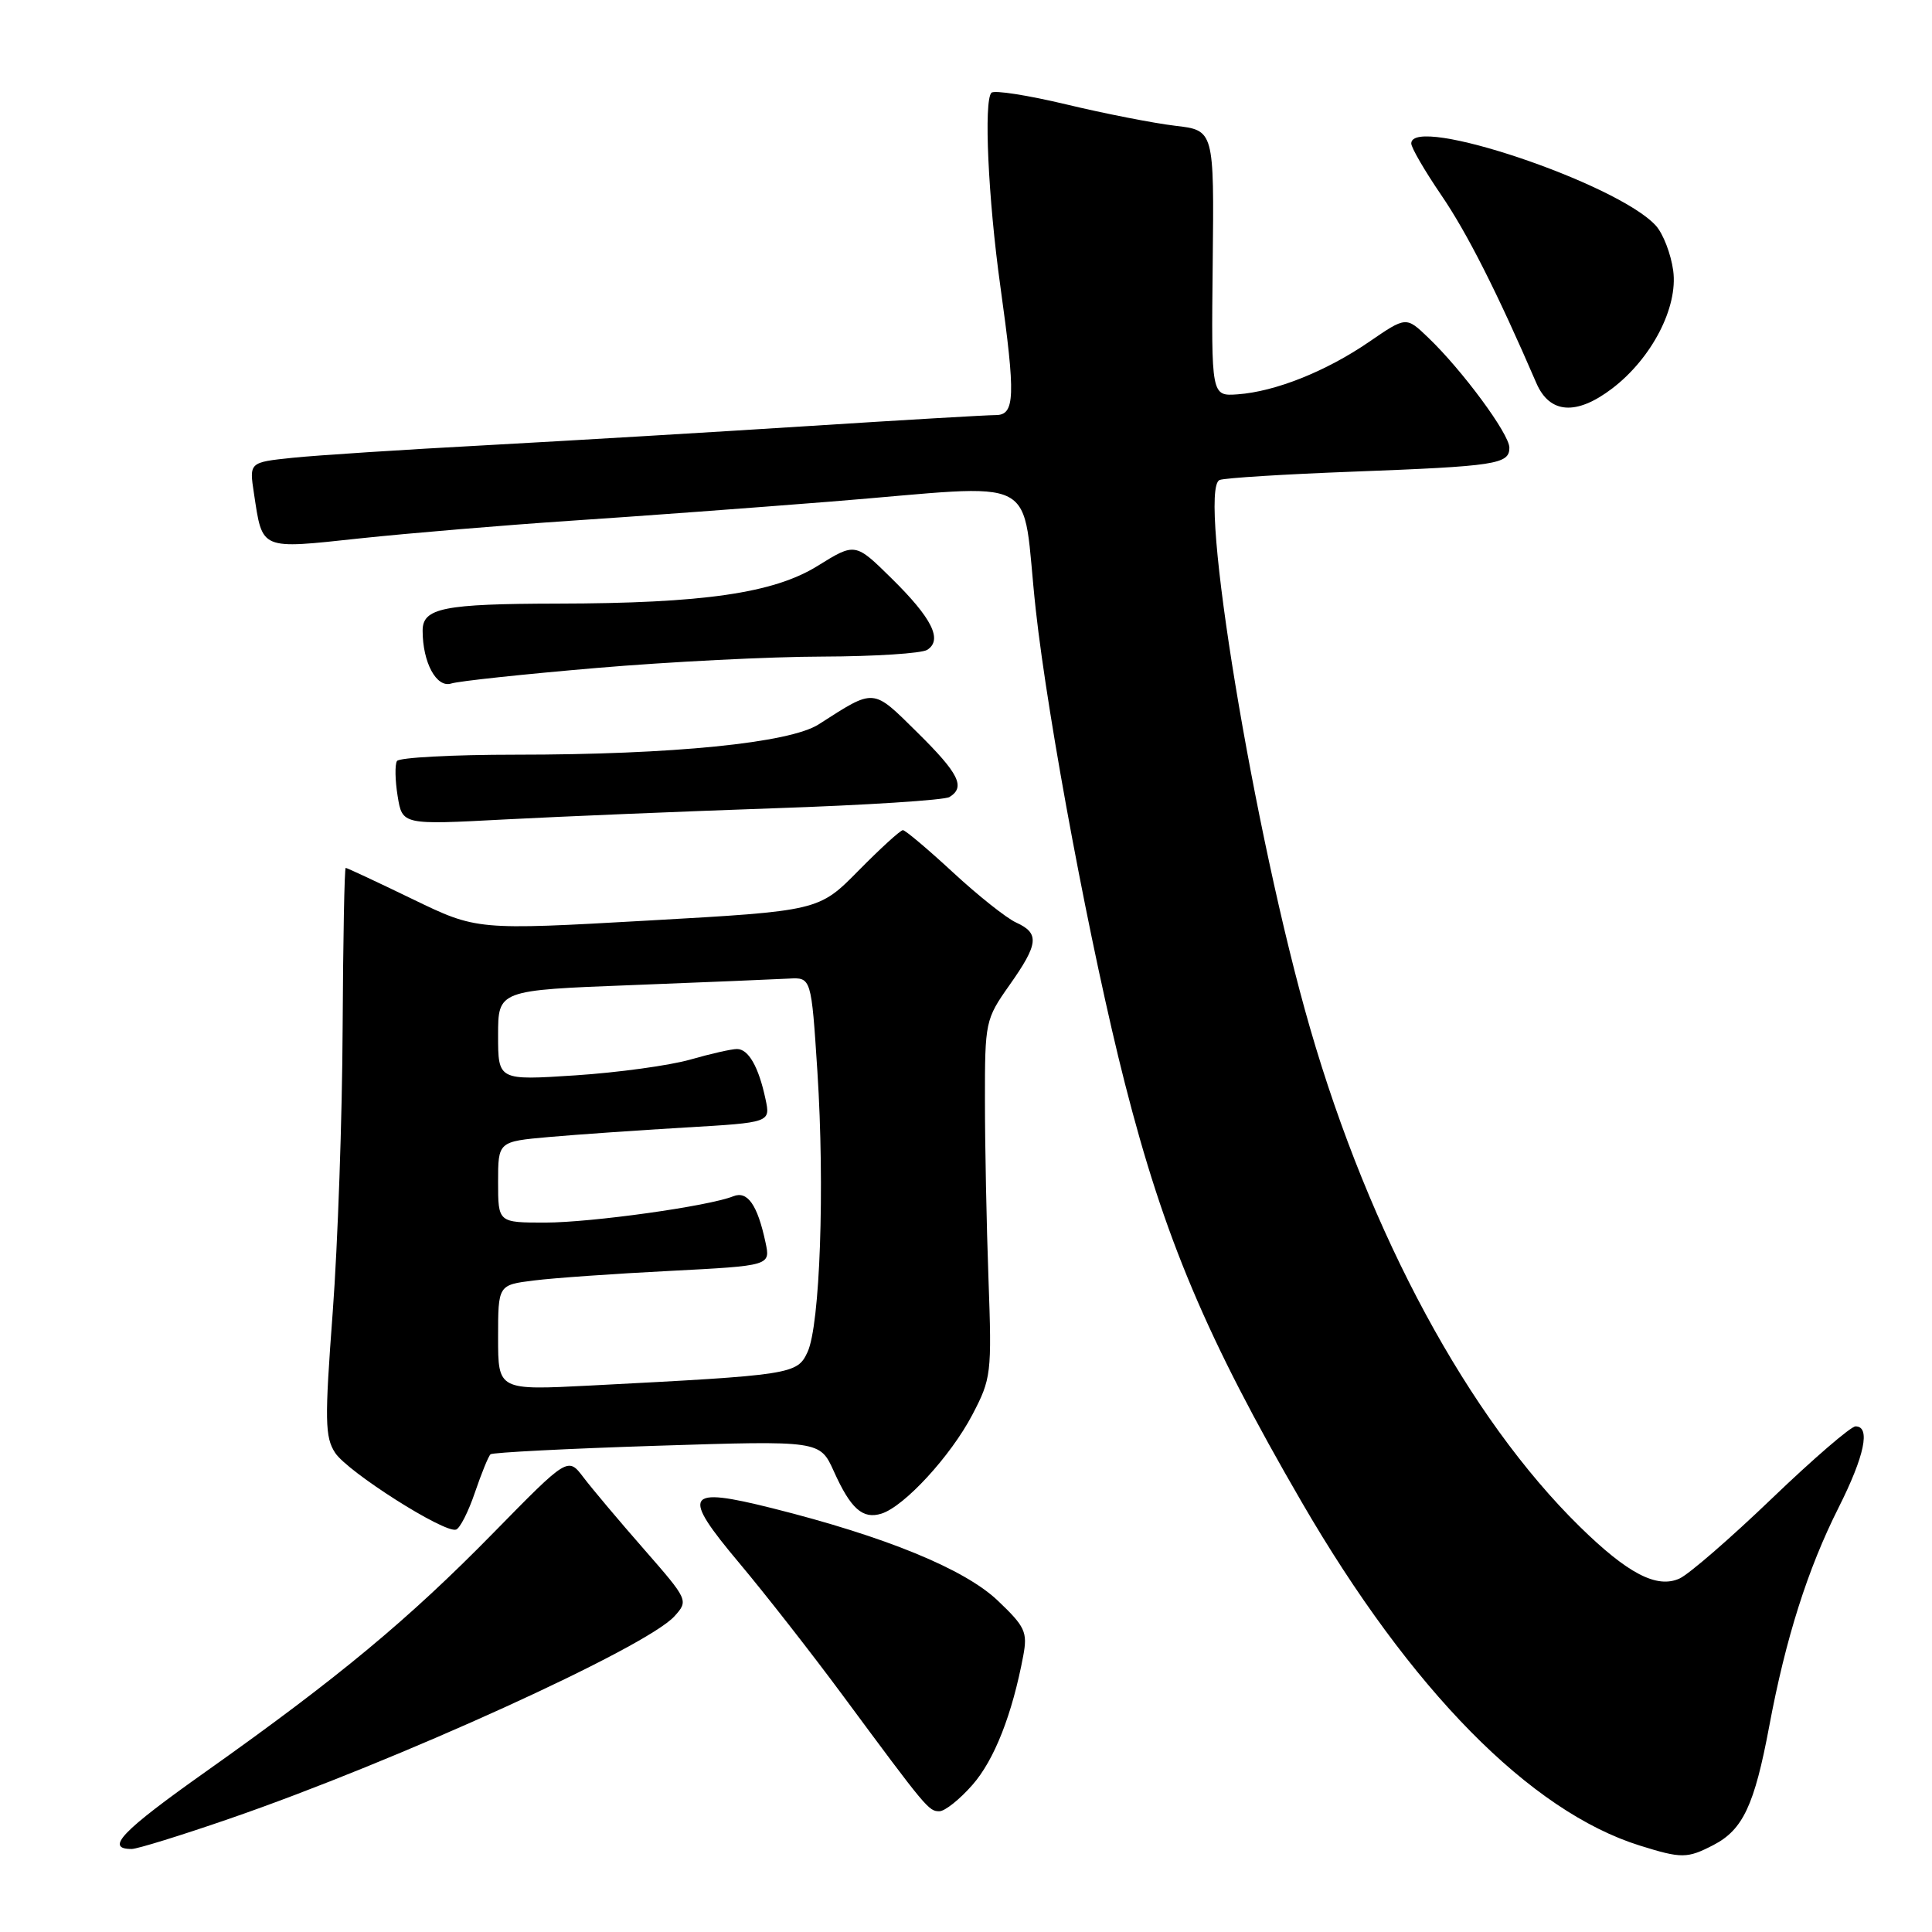 <?xml version="1.0" encoding="UTF-8" standalone="no"?>
<!DOCTYPE svg PUBLIC "-//W3C//DTD SVG 1.1//EN" "http://www.w3.org/Graphics/SVG/1.1/DTD/svg11.dtd" >
<svg xmlns="http://www.w3.org/2000/svg" xmlns:xlink="http://www.w3.org/1999/xlink" version="1.1" viewBox="0 0 256 256">
 <g >
 <path fill="currentColor"
d=" M 227.03 244.48 C 230.94 242.46 232.47 239.21 234.43 228.75 C 236.61 217.08 239.52 207.92 243.62 199.77 C 247.07 192.91 247.89 189.00 245.87 189.00 C 245.25 189.00 240.26 193.30 234.78 198.56 C 229.30 203.82 223.80 208.59 222.55 209.16 C 219.54 210.53 215.68 208.52 209.31 202.27 C 194.60 187.84 181.53 163.67 173.59 136.23 C 166.17 110.57 158.61 64.75 161.61 63.60 C 162.29 63.33 170.20 62.84 179.18 62.50 C 198.25 61.78 200.00 61.51 200.00 59.32 C 200.00 57.51 193.77 49.06 189.23 44.72 C 186.32 41.93 186.32 41.93 181.41 45.30 C 175.71 49.21 168.98 51.89 164.00 52.25 C 160.50 52.50 160.50 52.50 160.69 34.88 C 160.88 17.26 160.88 17.26 155.69 16.66 C 152.84 16.32 146.35 15.05 141.27 13.83 C 136.20 12.62 131.74 11.92 131.37 12.29 C 130.34 13.33 130.93 26.31 132.55 37.92 C 134.59 52.55 134.50 55.00 131.94 55.00 C 130.81 55.00 119.68 55.65 107.19 56.45 C 94.71 57.25 75.50 58.39 64.50 58.99 C 53.50 59.58 41.92 60.33 38.76 60.66 C 33.02 61.26 33.02 61.26 33.65 65.38 C 34.80 72.95 34.36 72.77 47.68 71.34 C 54.18 70.65 66.70 69.60 75.50 69.01 C 84.30 68.43 99.82 67.28 109.99 66.47 C 138.72 64.18 135.22 62.35 137.24 80.75 C 138.88 95.68 144.59 126.04 149.04 143.50 C 154.27 164.03 159.88 177.32 172.48 199.03 C 186.92 223.92 202.76 240.01 217.29 244.55 C 222.82 246.28 223.57 246.27 227.03 244.48 Z  M 30.37 241.00 C 52.54 233.36 85.68 218.28 89.38 214.15 C 91.24 212.08 91.20 212.00 85.33 205.28 C 82.06 201.55 78.46 197.27 77.32 195.77 C 75.25 193.04 75.25 193.04 65.37 203.12 C 54.14 214.58 44.79 222.34 27.30 234.73 C 16.11 242.65 13.86 245.00 17.45 245.00 C 18.18 245.00 24.00 243.20 30.37 241.00 Z  M 128.85 236.51 C 131.75 233.22 134.13 227.16 135.59 219.38 C 136.17 216.26 135.84 215.54 132.21 212.09 C 127.81 207.90 117.34 203.61 102.35 199.85 C 90.77 196.95 90.21 197.89 97.99 207.15 C 101.38 211.19 107.49 219.00 111.56 224.50 C 122.81 239.71 123.06 240.00 124.47 240.00 C 125.20 240.00 127.17 238.43 128.85 236.51 Z  M 62.93 197.76 C 63.80 195.22 64.72 192.94 65.00 192.70 C 65.28 192.46 75.21 191.95 87.07 191.57 C 108.64 190.88 108.64 190.88 110.48 194.94 C 112.72 199.93 114.32 201.35 116.81 200.56 C 119.84 199.60 125.97 192.93 128.82 187.50 C 131.35 182.68 131.43 182.03 130.98 169.50 C 130.72 162.35 130.51 151.70 130.51 145.83 C 130.50 135.40 130.57 135.06 133.75 130.55 C 137.62 125.07 137.77 123.67 134.66 122.25 C 133.37 121.67 129.60 118.67 126.27 115.59 C 122.95 112.52 119.96 110.00 119.64 110.00 C 119.31 110.00 116.67 112.41 113.77 115.35 C 108.50 120.70 108.50 120.70 85.84 121.98 C 63.18 123.26 63.18 123.26 54.65 119.13 C 49.96 116.86 45.98 115.00 45.81 115.00 C 45.64 115.00 45.46 124.56 45.40 136.25 C 45.35 147.94 44.76 164.85 44.09 173.83 C 43.01 188.22 43.05 190.43 44.41 192.51 C 46.08 195.05 58.89 203.19 60.43 202.68 C 60.95 202.51 62.07 200.30 62.93 197.76 Z  M 102.56 107.10 C 114.70 106.69 125.16 106.02 125.81 105.61 C 127.96 104.29 127.07 102.50 121.54 97.04 C 115.56 91.14 115.98 91.17 108.48 95.98 C 104.63 98.45 89.15 100.00 68.31 100.00 C 59.95 100.00 52.88 100.38 52.60 100.84 C 52.31 101.31 52.35 103.40 52.69 105.49 C 53.31 109.30 53.31 109.30 66.90 108.58 C 74.38 108.19 90.43 107.52 102.56 107.10 Z  M 79.04 88.51 C 88.64 87.69 102.12 87.01 109.00 87.00 C 115.88 86.98 122.11 86.58 122.86 86.11 C 124.93 84.79 123.51 81.93 118.16 76.66 C 113.32 71.89 113.32 71.89 108.33 74.99 C 102.51 78.60 93.19 79.95 73.88 79.98 C 58.76 80.01 56.00 80.56 56.00 83.56 C 56.00 87.79 57.84 91.19 59.79 90.57 C 60.77 90.25 69.43 89.33 79.04 88.51 Z  M 213.63 51.47 C 218.87 47.47 222.36 40.73 221.71 35.87 C 221.41 33.66 220.38 30.97 219.41 29.90 C 214.35 24.31 187.00 15.12 187.00 19.01 C 187.00 19.57 188.78 22.63 190.96 25.83 C 194.40 30.86 198.40 38.77 203.57 50.75 C 205.33 54.84 208.88 55.09 213.63 51.47 Z  M 66.00 177.24 C 66.00 170.26 66.00 170.26 70.75 169.67 C 73.36 169.34 81.48 168.77 88.80 168.40 C 102.10 167.71 102.10 167.71 101.43 164.61 C 100.37 159.65 99.05 157.76 97.17 158.51 C 93.89 159.83 78.39 161.99 72.25 162.00 C 66.00 162.00 66.00 162.00 66.00 156.63 C 66.00 151.26 66.00 151.26 72.75 150.66 C 76.46 150.33 84.59 149.77 90.80 149.40 C 102.10 148.74 102.10 148.74 101.43 145.62 C 100.52 141.34 99.17 139.00 97.65 139.00 C 96.94 139.00 94.14 139.63 91.43 140.41 C 88.72 141.18 81.89 142.12 76.25 142.49 C 66.00 143.16 66.00 143.16 66.00 137.19 C 66.00 131.21 66.00 131.21 83.75 130.53 C 93.51 130.15 102.85 129.76 104.50 129.67 C 107.50 129.50 107.50 129.50 108.31 142.00 C 109.30 157.38 108.66 175.60 107.00 179.16 C 105.63 182.11 104.95 182.21 78.25 183.59 C 66.00 184.22 66.00 184.22 66.00 177.24 Z "/>
</g>
</svg>